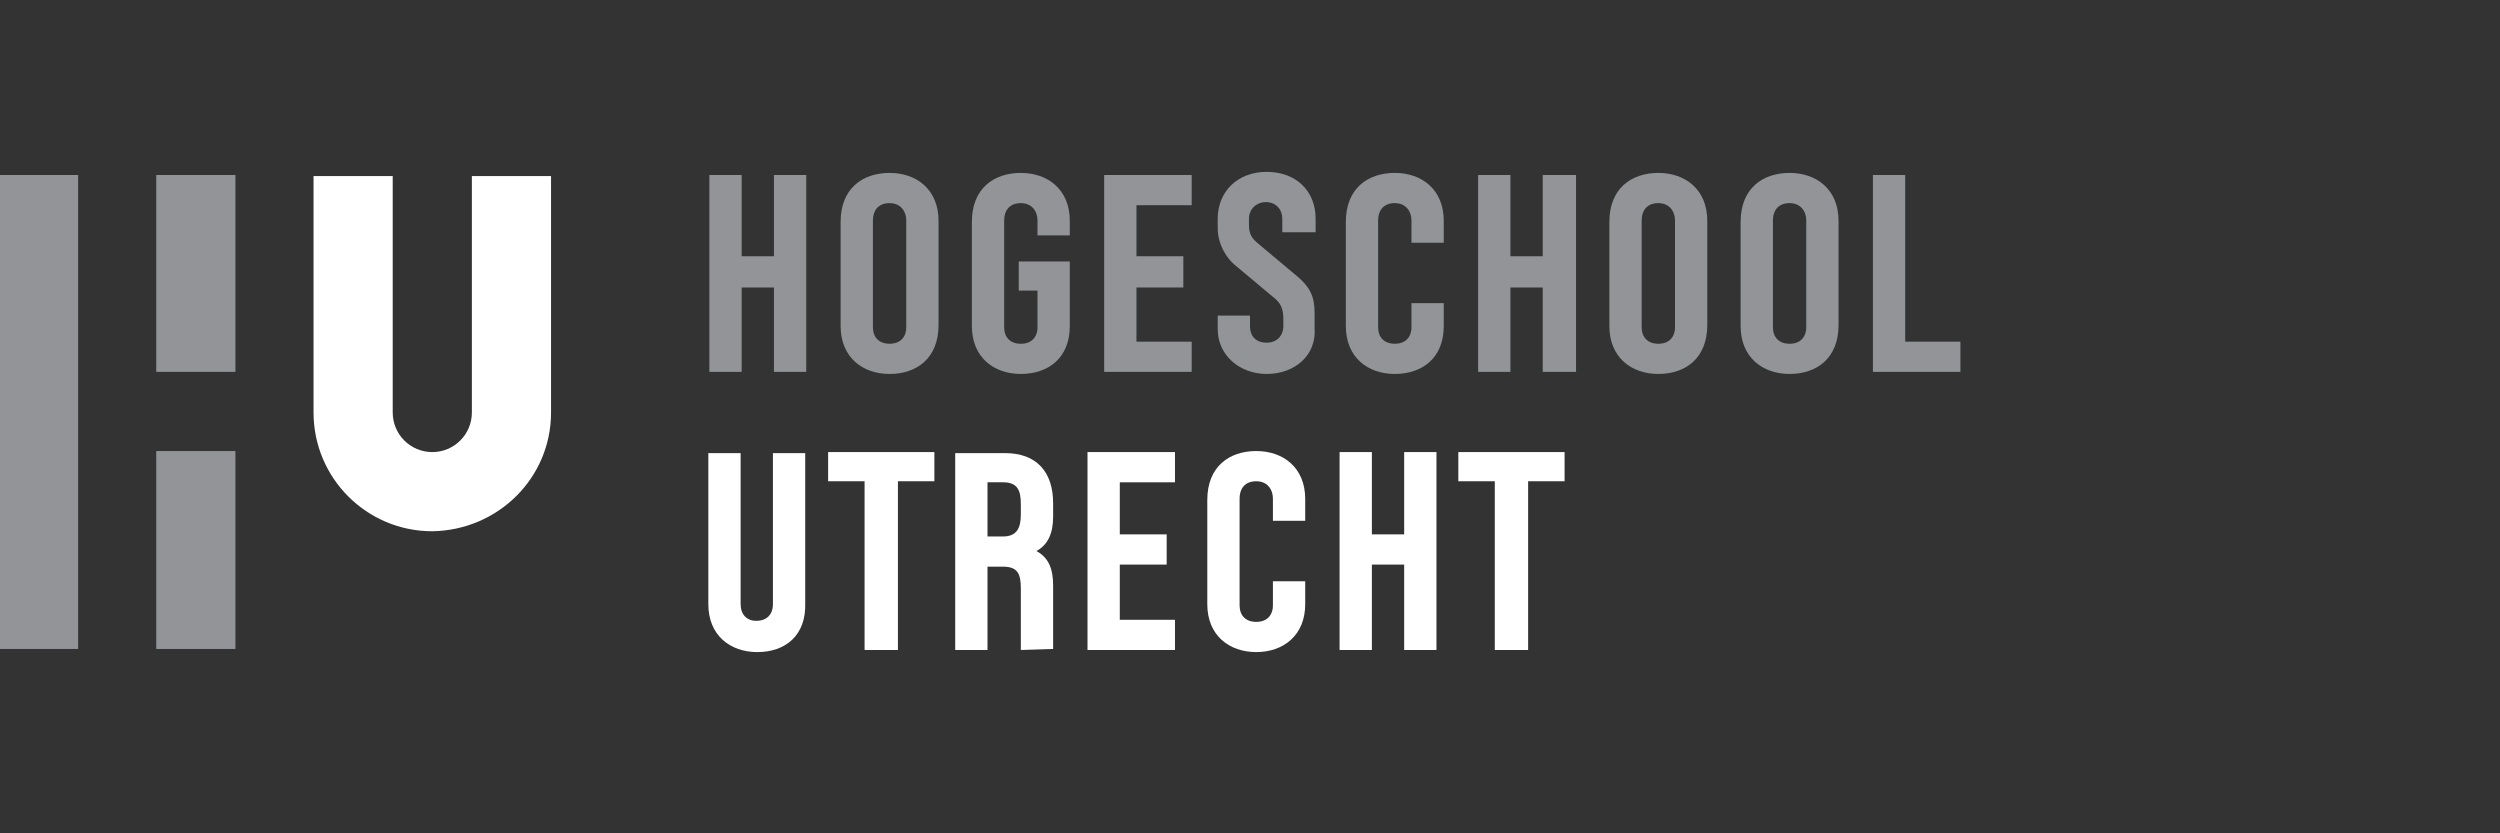 <?xml version="1.0" encoding="utf-8"?>
<!-- Generator: Adobe Illustrator 18.1.1, SVG Export Plug-In . SVG Version: 6.00 Build 0)  -->
<svg version="1.1" id="Layer_1" xmlns="http://www.w3.org/2000/svg" xmlns:xlink="http://www.w3.org/1999/xlink" x="0px" y="0px"
	 width="240px" height="80px" viewBox="-297.2 1437 240 80" enable-background="new -297.2 1437 240 80" xml:space="preserve">
<rect x="-297.2" y="1437" width="240" height="80" fill="#333333" stroke="none"/>
<g id="Layer_2">
	<rect x="-535" y="1435.5" display="none" width="464" height="84"/>
	<g>
		<rect x="-282.2" y="1453.8" fill="#929497" width="7.6" height="18.9"/>
		<rect x="-282.2" y="1480.3" fill="#929497" width="7.6" height="19"/>
		<rect x="-297.3" y="1453.8" fill="#929497" width="7.6" height="45.5"/>
		<path fill="#FFFFFF" d="M-244.3,1476.6v-22.7h-7.6v22.7c0,2.1-1.7,3.8-3.8,3.8c-2.1,0-3.8-1.7-3.8-3.8v-22.7h-7.6l0,22.7
			c0,6.3,5.1,11.4,11.4,11.4C-249.4,1487.9-244.3,1482.9-244.3,1476.6L-244.3,1476.6"/>
		<polyline fill="#929497" points="-222.9,1472.7 -222.9,1464.6 -226,1464.6 -226,1472.7 -229.1,1472.7 -229.1,1453.8 -226,1453.8 
			-226,1461.6 -222.9,1461.6 -222.9,1453.8 -219.8,1453.8 -219.8,1472.7 -222.9,1472.7 		"/>
		<path fill="#929497" d="M-211.8,1472.9c-2.6,0-4.7-1.6-4.7-4.6v-10c0-3.2,2.1-4.7,4.7-4.7c2.6,0,4.7,1.6,4.7,4.6v10
			C-207.1,1471.4-209.2,1472.9-211.8,1472.9 M-210.2,1458.2c0-1-0.6-1.7-1.6-1.7c-1,0-1.6,0.6-1.6,1.7v10.2c0,1,0.6,1.6,1.6,1.6
			c1,0,1.6-0.6,1.6-1.6V1458.2z"/>
		<path fill="#929497" d="M-199.2,1472.9c-2.6,0-4.7-1.6-4.7-4.6v-10c0-3.2,2.1-4.7,4.7-4.7s4.7,1.6,4.7,4.6v1.4h-3.1v-1.4
			c0-1-0.6-1.7-1.6-1.7c-1,0-1.6,0.6-1.6,1.7v10.2c0,1,0.6,1.6,1.6,1.6c1,0,1.6-0.6,1.6-1.6v-3.5h-1.8v-2.8h4.9v6.2
			C-194.5,1471.4-196.6,1472.9-199.2,1472.9"/>
		<polyline fill="#929497" points="-191.2,1472.7 -191.2,1453.8 -182.8,1453.8 -182.8,1456.7 -188.1,1456.7 -188.1,1461.6 
			-183.6,1461.6 -183.6,1464.6 -188.1,1464.6 -188.1,1469.8 -182.8,1469.8 -182.8,1472.7 -191.2,1472.7 		"/>
		<path fill="#929497" d="M-175.6,1472.9c-2.6,0-4.7-1.8-4.7-4.3v-1.3h3.1v1c0,1.1,0.7,1.6,1.6,1.6c0.9,0,1.6-0.6,1.6-1.6v-0.7
			c0-0.9-0.2-1.5-1-2.1l-3.7-3.1c-0.6-0.5-1.6-1.8-1.6-3.5v-0.9c0-2.6,1.9-4.5,4.7-4.5c2.8,0,4.7,1.8,4.7,4.5v1.3h-3.2v-1.3
			c0-0.9-0.6-1.6-1.6-1.6c-0.8,0-1.6,0.6-1.6,1.6v0.6c0,0.9,0.3,1.3,0.9,1.8l3.7,3.1c1.2,1,1.7,1.9,1.7,3.5v1.5
			C-170.8,1471.1-172.9,1472.9-175.6,1472.9"/>
		<path fill="#929497" d="M-163.3,1472.9c-2.6,0-4.7-1.6-4.7-4.6v-10c0-3.2,2.1-4.7,4.7-4.7c2.6,0,4.7,1.6,4.7,4.6v2.1h-3.1v-2.1
			c0-1-0.6-1.7-1.6-1.7c-1,0-1.6,0.6-1.6,1.7v10.2c0,1,0.6,1.6,1.6,1.6c1,0,1.6-0.6,1.6-1.6v-2.3h3.1v2.2
			C-158.6,1471.4-160.7,1472.9-163.3,1472.9"/>
		<polyline fill="#929497" points="-149.1,1472.7 -149.1,1464.6 -152.2,1464.6 -152.2,1472.7 -155.3,1472.7 -155.3,1453.8 
			-152.2,1453.8 -152.2,1461.6 -149.1,1461.6 -149.1,1453.8 -145.9,1453.8 -145.9,1472.7 -149.1,1472.7 		"/>
		<path fill="#929497" d="M-138,1472.9c-2.6,0-4.7-1.6-4.7-4.6v-10c0-3.2,2.1-4.7,4.7-4.7c2.6,0,4.7,1.6,4.7,4.6v10
			C-133.3,1471.4-135.4,1472.9-138,1472.9 M-136.4,1458.2c0-1-0.6-1.7-1.6-1.7c-1,0-1.6,0.6-1.6,1.7v10.2c0,1,0.6,1.6,1.6,1.6
			c1,0,1.6-0.6,1.6-1.6V1458.2z"/>
		<path fill="#929497" d="M-125.4,1472.9c-2.6,0-4.7-1.6-4.7-4.6v-10c0-3.2,2.1-4.7,4.7-4.7c2.6,0,4.7,1.6,4.7,4.6v10
			C-120.7,1471.4-122.8,1472.9-125.4,1472.9 M-123.8,1458.2c0-1-0.6-1.7-1.6-1.7c-1,0-1.6,0.6-1.6,1.7v10.2c0,1,0.6,1.6,1.6,1.6
			c1,0,1.6-0.6,1.6-1.6V1458.2z"/>
		<polyline fill="#929497" points="-117.4,1472.7 -117.4,1453.8 -114.3,1453.8 -114.3,1469.8 -109,1469.8 -109,1472.7 
			-117.4,1472.7 		"/>
		<path fill="#FFFFFF" d="M-224.5,1499.6c-2.6,0-4.7-1.6-4.7-4.6v-14.5h3.1v14.5c0,1,0.6,1.6,1.5,1.6c1,0,1.6-0.6,1.6-1.6v-14.5h3.1
			v14.4C-219.8,1498-221.8,1499.6-224.5,1499.6"/>
		<polyline fill="#FFFFFF" points="-211,1483.2 -211,1499.4 -214.2,1499.4 -214.2,1483.2 -217.7,1483.2 -217.7,1480.4 
			-207.5,1480.4 -207.5,1483.2 -211,1483.2 		"/>
		<path fill="#FFFFFF" d="M-199.2,1499.4v-5.9c0-1.4-0.3-2.1-1.7-2.1h-1.5v8h-3.1v-18.9h4.8c3,0,4.6,1.8,4.6,4.8v1.3
			c0,1.6-0.5,2.7-1.6,3.3c1.1,0.6,1.6,1.6,1.6,3.3v6.1L-199.2,1499.4 M-199.2,1485.4c0-1.3-0.3-2.1-1.7-2.1h-1.5v5.2h1.5
			c1.3,0,1.7-0.8,1.7-2.1V1485.4z"/>
		<polyline fill="#FFFFFF" points="-192.8,1499.4 -192.8,1480.4 -184.4,1480.4 -184.4,1483.3 -189.7,1483.3 -189.7,1488.3 
			-185.2,1488.3 -185.2,1491.2 -189.7,1491.2 -189.7,1496.5 -184.4,1496.5 -184.4,1499.4 -192.8,1499.4 		"/>
		<path fill="#FFFFFF" d="M-176.6,1499.6c-2.6,0-4.7-1.6-4.7-4.6v-10c0-3.2,2.1-4.7,4.7-4.7s4.7,1.6,4.7,4.6v2.1h-3.1v-2.1
			c0-1-0.6-1.7-1.6-1.7c-1,0-1.6,0.6-1.6,1.7v10.2c0,1,0.6,1.6,1.6,1.6c1,0,1.6-0.6,1.6-1.6v-2.3h3.1v2.2
			C-171.9,1498-174,1499.6-176.6,1499.6"/>
		<polyline fill="#FFFFFF" points="-162.4,1499.4 -162.4,1491.2 -165.5,1491.2 -165.5,1499.4 -168.6,1499.4 -168.6,1480.4 
			-165.5,1480.4 -165.5,1488.3 -162.4,1488.3 -162.4,1480.4 -159.3,1480.4 -159.3,1499.4 -162.4,1499.4 		"/>
		<polyline fill="#FFFFFF" points="-150.5,1483.2 -150.5,1499.4 -153.7,1499.4 -153.7,1483.2 -157.2,1483.2 -157.2,1480.4 
			-147,1480.4 -147,1483.2 -150.5,1483.2 		"/>
	</g>
</g>
</svg>
